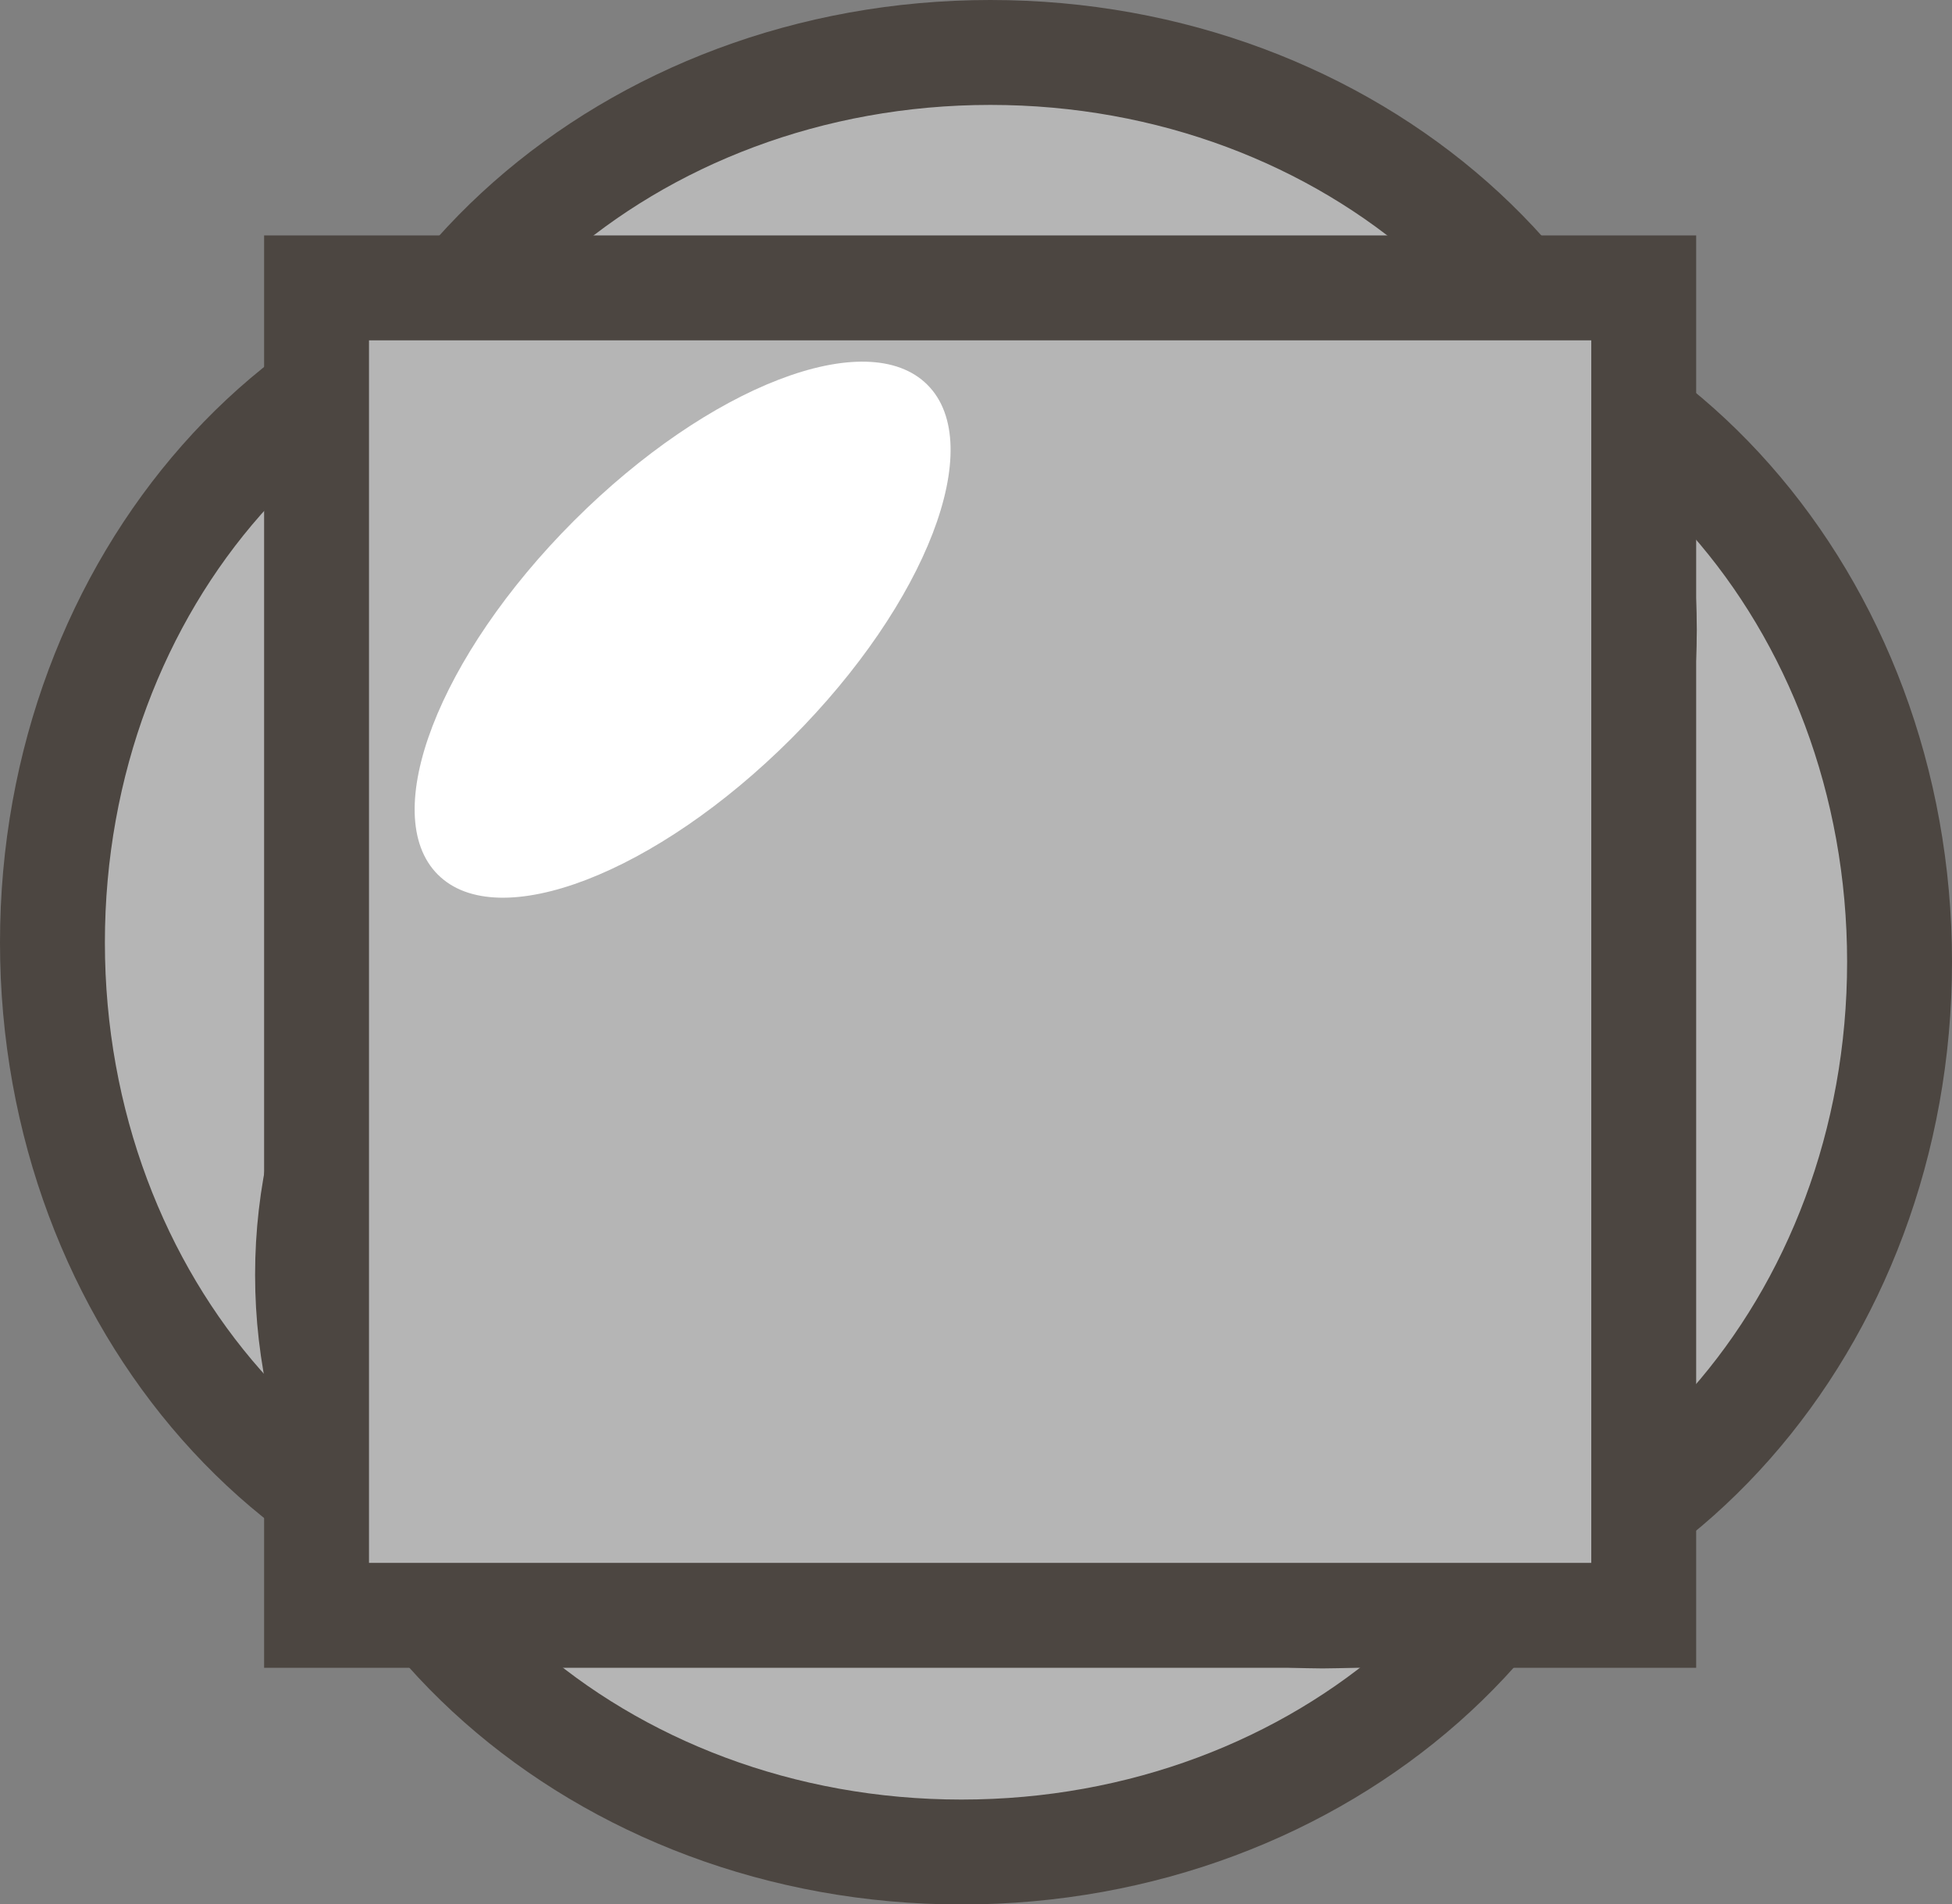 <svg version="1.1" xmlns="http://www.w3.org/2000/svg" xmlns:xlink="http://www.w3.org/1999/xlink" width="18.61" height="18.152" viewBox="0,0,18.61,18.152"><rect x="0" y="0" width="18.61" height="18.152" fill="#808080" stroke="none"/><defs><linearGradient x1="245.31" y1="179.233" x2="257.717" y2="179.233" gradientUnits="userSpaceOnUse" id="color-1"><stop offset="0" stop-color="#bf7d5e"/><stop offset="1" stop-color="#c4a079"/></linearGradient><radialGradient cx="245.162" cy="181.384" r="5.171" gradientUnits="userSpaceOnUse" id="color-2"><stop offset="0" stop-color="#bf7d5e"/><stop offset="1" stop-color="#c4a079"/></radialGradient><radialGradient cx="245.162" cy="181.384" r="5.171" gradientUnits="userSpaceOnUse" id="color-3"><stop offset="0" stop-color="#bf7d5e"/><stop offset="1" stop-color="#c4a079"/></radialGradient><radialGradient cx="245.162" cy="181.384" r="5.171" gradientUnits="userSpaceOnUse" id="color-4"><stop offset="0" stop-color="#bf7d5e"/><stop offset="1" stop-color="#c4a079"/></radialGradient><radialGradient cx="245.162" cy="181.384" r="5.171" gradientUnits="userSpaceOnUse" id="color-5"><stop offset="0" stop-color="#bf7d5e"/><stop offset="1" stop-color="#c4a079"/></radialGradient><radialGradient cx="245.162" cy="181.384" r="5.171" gradientUnits="userSpaceOnUse" id="color-6"><stop offset="0" stop-color="#bf7d5e"/><stop offset="1" stop-color="#c4a079"/></radialGradient></defs><g transform="translate(-230.655,-170.93)"><g stroke="#4c4641" stroke-miterlimit="10"><path d="M231.155,179.914c0,-3.444 2.463,-6.235 5.502,-6.235c3.038,0 5.502,2.792 5.502,6.235c0,3.444 -2.463,6.235 -5.502,6.235c-3.038,0 -5.502,-2.792 -5.502,-6.235z" fill="#b5b5b5" stroke-width="1" stroke-linecap="butt"/><path d="M233.587,183.081c0,-3.038 2.792,-5.502 6.235,-5.502c3.444,0 6.235,2.463 6.235,5.502c0,3.038 -2.792,5.502 -6.235,5.502c-3.444,0 -6.235,-2.463 -6.235,-5.502z" fill="#b5b5b5" stroke-width="1" stroke-linecap="butt"/><path d="M248.765,180.098c0,3.444 -2.463,6.235 -5.502,6.235c-3.038,0 -5.502,-2.792 -5.502,-6.235c0,-3.444 2.463,-6.235 5.502,-6.235c3.038,0 5.502,2.792 5.502,6.235z" fill="#b5b5b5" stroke-width="1" stroke-linecap="butt"/><path d="M246.332,176.932c0,3.038 -2.792,5.502 -6.235,5.502c-3.444,0 -6.235,-2.463 -6.235,-5.502c0,-3.038 2.792,-5.502 6.235,-5.502c3.444,0 6.235,2.463 6.235,5.502z" fill="#b5b5b5" stroke-width="1" stroke-linecap="butt"/><path d="" fill="#92583d" stroke-width="1" stroke-linecap="butt"/><path d="" fill="url(#color-1)" stroke-width="1" stroke-linecap="butt"/><path d="" fill="none" stroke-width="1" stroke-linecap="round"/><path d="" fill="none" stroke-width="1" stroke-linecap="round"/><path d="" fill="none" stroke-width="1" stroke-linecap="round"/><path d="" fill="url(#color-2)" stroke-width="0.5" stroke-linecap="butt"/><path d="" fill="url(#color-3)" stroke-width="0.5" stroke-linecap="butt"/><path d="" fill="url(#color-4)" stroke-width="0.5" stroke-linecap="butt"/><path d="" fill="url(#color-5)" stroke-width="0.5" stroke-linecap="butt"/><path d="" fill="url(#color-6)" stroke-width="0.5" stroke-linecap="butt"/><path d="" fill="#a67b61" stroke-width="1" stroke-linecap="butt"/><path d="M233.673,186.327v-12.653h12.653v12.653z" fill="#b5b5b5" stroke-width="1" stroke-linecap="butt"/><path d="M238.2,177.969c-1.289,1.289 -2.799,1.87 -3.371,1.297c-0.573,-0.573 0.008,-2.082 1.297,-3.371c1.289,-1.289 2.799,-1.87 3.371,-1.297c0.573,0.573 -0.008,2.082 -1.297,3.371z" fill="#ffffff" stroke-width="0" stroke-linecap="butt"/></g></g></svg><!--rotationCenter:9.345454999999987:9.069946125222401-->